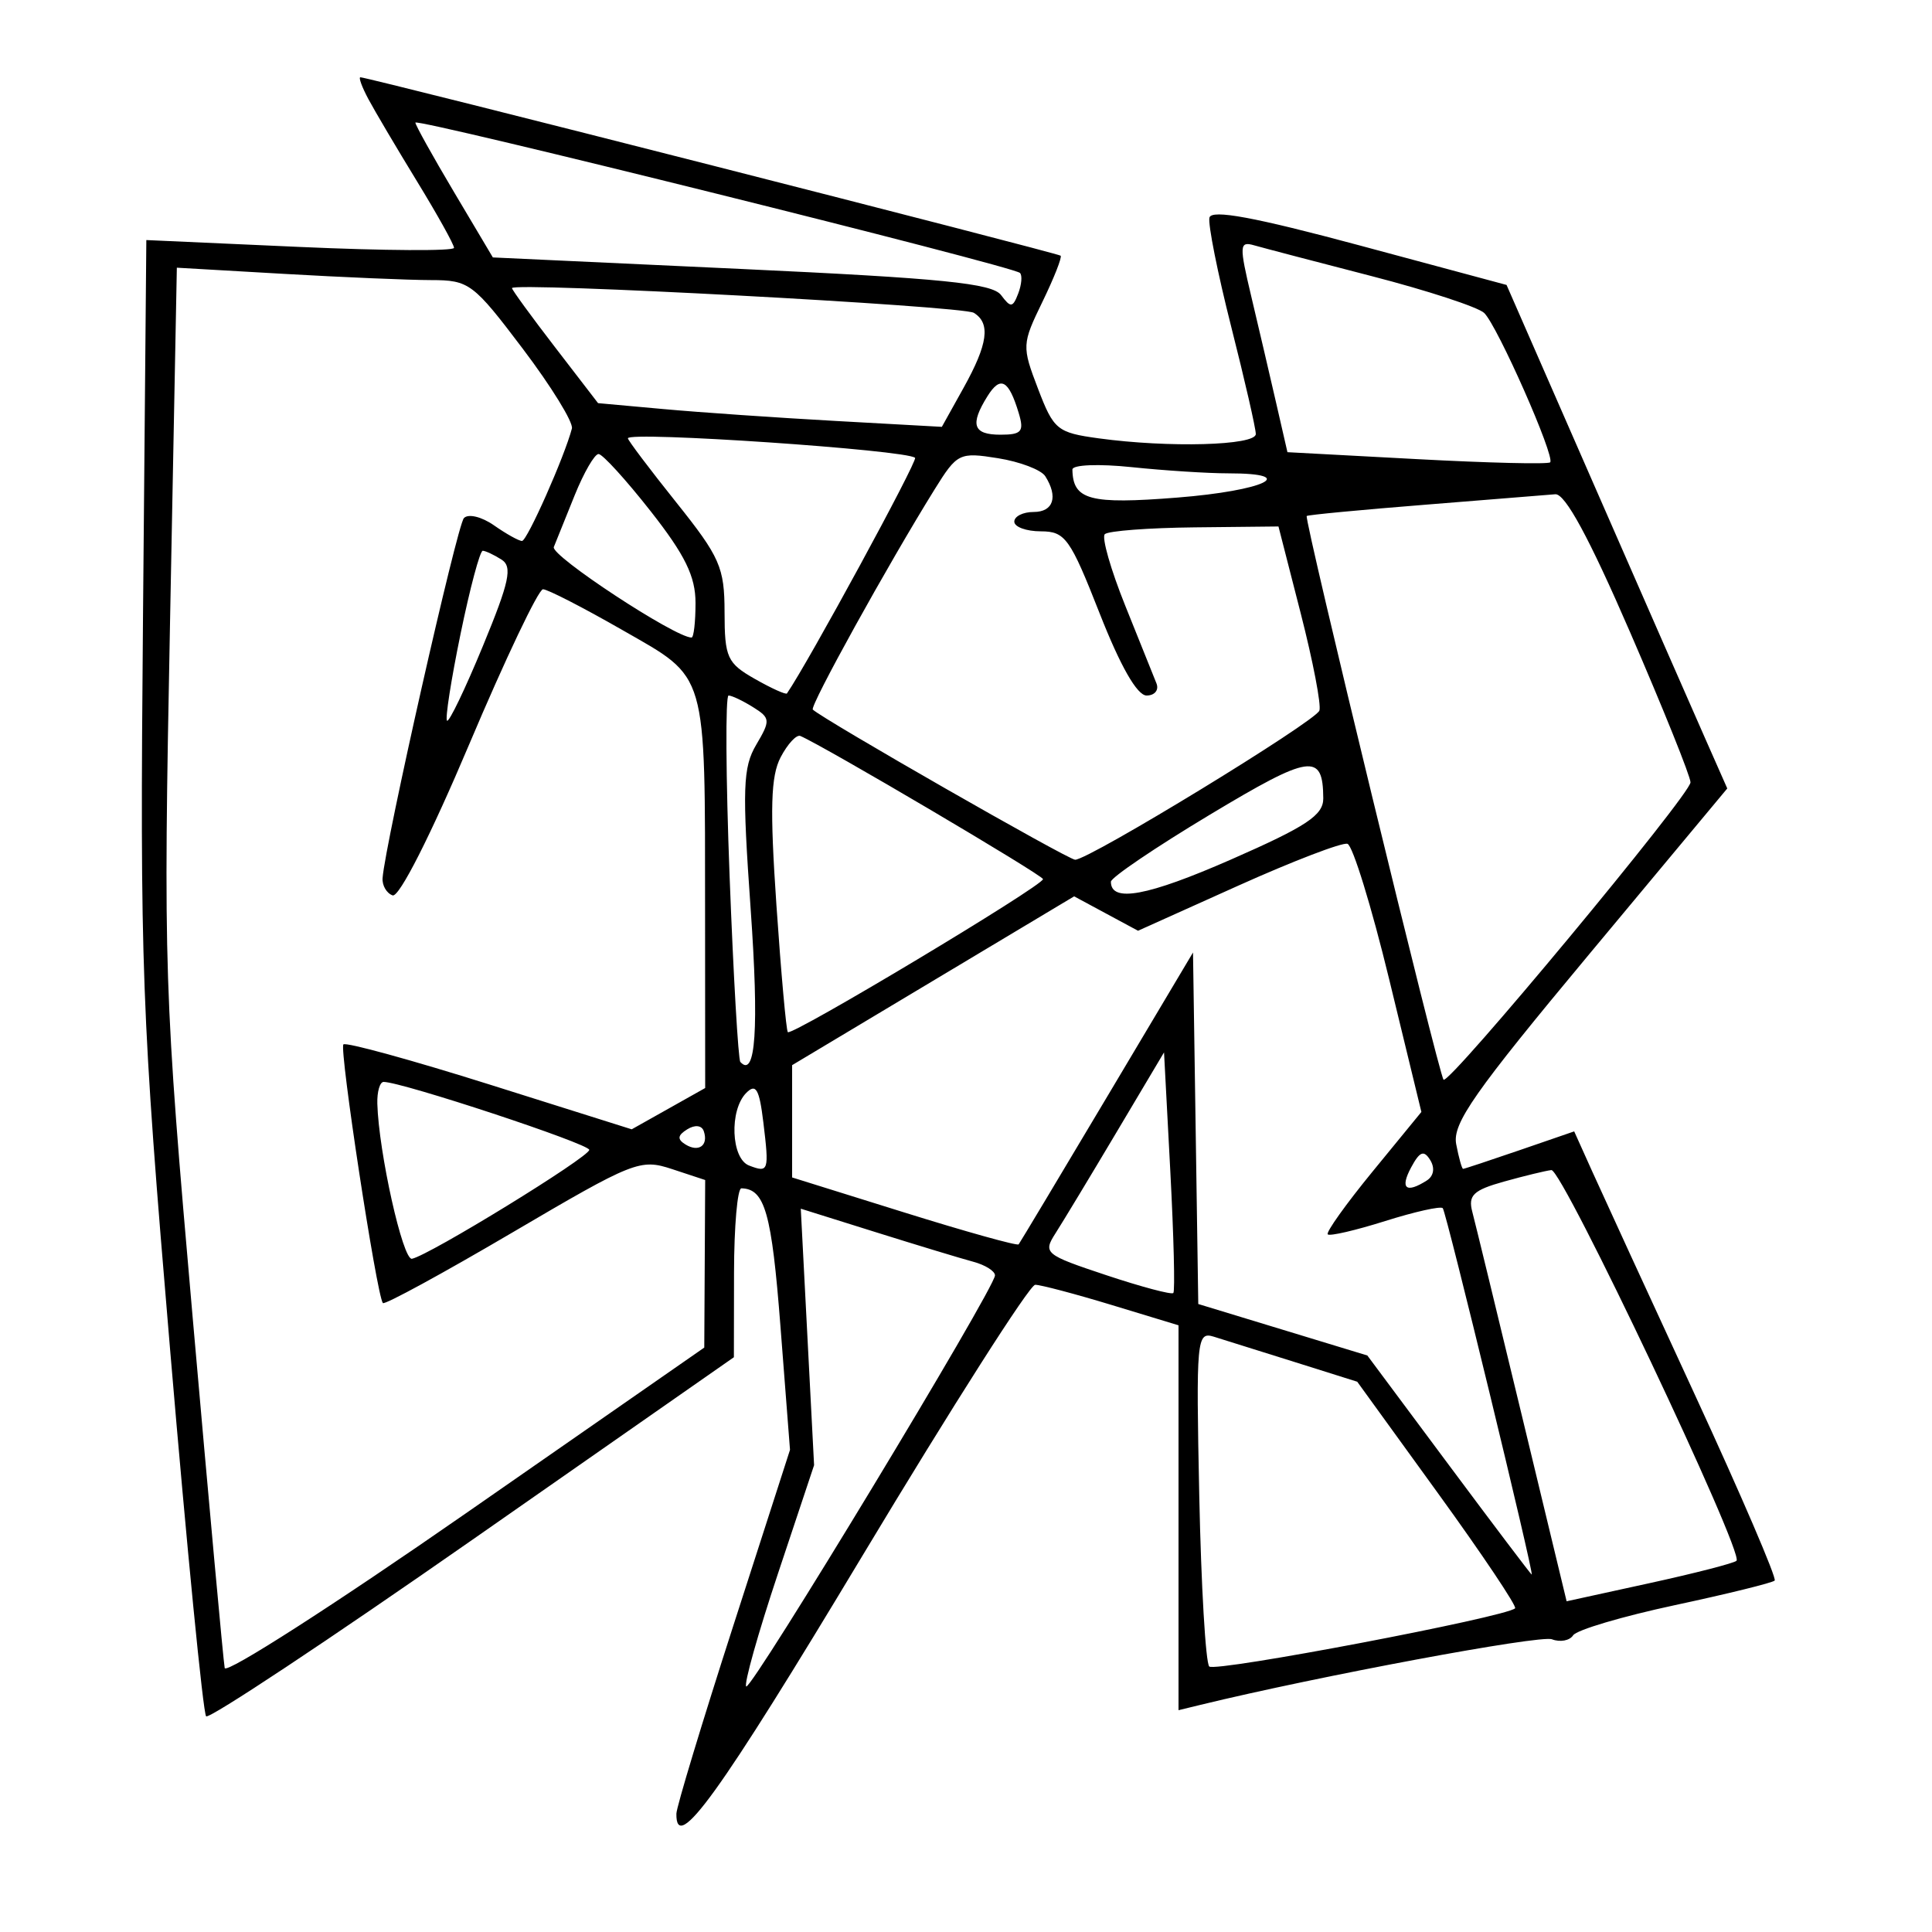 <svg xmlns="http://www.w3.org/2000/svg" width="200" height="200" viewBox="0 0 200 200" version="1.1">
	<path d="M 38.131 10.250 C 38.792 11.488, 41.058 15.320, 43.166 18.768 C 45.275 22.215, 47 25.315, 47 25.657 C 47 25.999, 39.833 25.957, 31.074 25.565 L 15.148 24.851 14.805 63.676 C 14.480 100.338, 14.637 104.577, 17.616 139.802 C 19.351 160.318, 21.026 177.359, 21.338 177.671 C 21.650 177.983, 34.070 169.747, 48.939 159.369 L 75.972 140.500 75.986 131.750 C 75.994 126.938, 76.338 123.007, 76.750 123.015 C 79.180 123.065, 79.885 125.554, 80.792 137.294 L 81.781 150.087 75.911 168.294 C 72.682 178.307, 70.031 187.063, 70.020 187.750 C 69.952 191.992, 74.375 185.859, 89.316 160.990 C 98.565 145.595, 106.595 133, 107.161 133 C 107.727 133, 111.297 133.944, 115.095 135.097 L 122 137.195 122 157.116 L 122 177.038 124.250 176.491 C 136.546 173.500, 159.435 169.230, 160.655 169.698 C 161.506 170.024, 162.494 169.839, 162.851 169.286 C 163.208 168.732, 167.953 167.327, 173.395 166.162 C 178.837 164.997, 183.480 163.853, 183.714 163.620 C 183.947 163.387, 180.222 154.714, 175.436 144.348 C 170.650 133.982, 165.885 123.615, 164.847 121.311 L 162.960 117.121 157.324 119.061 C 154.223 120.127, 151.585 121, 151.460 121 C 151.335 121, 151.013 119.850, 150.745 118.445 C 150.337 116.310, 152.603 113.074, 164.532 98.756 L 178.807 81.621 176.571 76.561 C 175.340 73.777, 170.199 62.049, 165.146 50.498 L 155.958 29.497 140.729 25.402 C 129.852 22.478, 125.414 21.657, 125.201 22.529 C 125.036 23.200, 126.049 28.275, 127.451 33.806 C 128.853 39.337, 130 44.343, 130 44.931 C 130 46.123, 120.975 46.370, 113.728 45.376 C 109.439 44.788, 109.078 44.493, 107.455 40.242 C 105.776 35.847, 105.788 35.617, 107.912 31.245 C 109.111 28.777, 109.958 26.628, 109.796 26.469 C 109.515 26.194, 38.106 8, 37.309 8 C 37.100 8, 37.470 9.012, 38.131 10.250 M 43 12.694 C 43 12.945, 44.804 16.188, 47.010 19.900 L 51.020 26.649 76.760 27.844 C 97.552 28.809, 102.718 29.329, 103.632 30.549 C 104.630 31.881, 104.839 31.862, 105.405 30.386 C 105.758 29.466, 105.840 28.507, 105.587 28.254 C 104.890 27.556, 43 12.170, 43 12.694 M 129.536 30.708 C 130.292 33.894, 131.443 38.820, 132.093 41.655 L 133.276 46.810 146.682 47.528 C 154.055 47.923, 160.261 48.073, 160.472 47.861 C 161.020 47.313, 155.017 33.723, 153.643 32.399 C 153.014 31.793, 147.775 30.078, 142 28.586 C 136.225 27.095, 130.749 25.659, 129.830 25.396 C 128.297 24.955, 128.273 25.388, 129.536 30.708 M 17.598 64.606 C 16.907 100.558, 16.967 102.394, 19.955 136.500 C 21.642 155.750, 23.129 172.028, 23.261 172.674 C 23.392 173.319, 34.616 166.119, 48.203 156.674 L 72.906 139.500 72.953 130.828 L 73 122.155 69.569 121.023 C 66.275 119.936, 65.615 120.198, 53.044 127.587 C 45.843 131.820, 39.809 135.108, 39.635 134.892 C 38.994 134.097, 35.099 108.567, 35.550 108.117 C 35.806 107.861, 42.626 109.733, 50.706 112.278 L 65.395 116.906 69.198 114.769 L 73 112.632 72.989 94.566 C 72.974 69.142, 73.316 70.316, 64.438 65.227 C 60.383 62.902, 56.681 61, 56.211 61 C 55.742 61, 52.305 68.222, 48.573 77.048 C 44.578 86.494, 41.316 92.929, 40.643 92.690 C 40.015 92.467, 39.547 91.658, 39.605 90.892 C 39.877 87.298, 47.310 54.397, 48.023 53.634 C 48.470 53.155, 49.862 53.490, 51.138 54.384 C 52.407 55.273, 53.712 56, 54.038 56 C 54.569 56, 58.452 47.248, 59.203 44.359 C 59.366 43.732, 57.081 40.020, 54.124 36.109 C 48.989 29.318, 48.564 29, 44.624 28.995 C 42.356 28.993, 35.507 28.703, 29.404 28.351 L 18.307 27.712 17.598 64.606 M 53 29.826 C 53 30.005, 55.005 32.758, 57.456 35.942 L 61.911 41.733 68.706 42.349 C 72.443 42.689, 80.450 43.241, 86.500 43.577 L 97.500 44.187 99.750 40.145 C 102.271 35.617, 102.565 33.467, 100.812 32.384 C 99.658 31.670, 52.999 29.174, 53 29.826 M 102.225 41.011 C 100.381 43.964, 100.730 45, 103.567 45 C 105.765 45, 106.037 44.676, 105.455 42.750 C 104.418 39.317, 103.569 38.860, 102.225 41.011 M 65 45.373 C 65 45.577, 67.250 48.560, 70 52 C 74.531 57.668, 75.001 58.735, 75.006 63.377 C 75.012 68.067, 75.277 68.651, 78.142 70.281 C 79.863 71.261, 81.359 71.936, 81.466 71.781 C 83.616 68.679, 95.027 47.694, 94.727 47.394 C 93.914 46.580, 65 44.615, 65 45.373 M 59.499 51.250 C 58.554 53.587, 57.578 56.008, 57.330 56.629 C 56.976 57.516, 69.884 66, 71.588 66 C 71.815 66, 72 64.387, 72 62.416 C 72 59.666, 70.918 57.454, 67.352 52.916 C 64.796 49.662, 62.370 47, 61.961 47 C 61.552 47, 60.444 48.913, 59.499 51.250 M 96.767 50.636 C 91.933 58.413, 83.793 73.126, 84.142 73.456 C 85.236 74.494, 110.580 89, 111.298 89 C 112.747 89, 136.185 74.687, 136.584 73.559 C 136.789 72.976, 135.920 68.450, 134.652 63.500 L 132.347 54.500 123.665 54.592 C 118.890 54.642, 114.707 54.960, 114.368 55.299 C 114.030 55.637, 114.984 58.971, 116.488 62.707 C 117.992 66.443, 119.446 70.063, 119.719 70.750 C 119.991 71.438, 119.530 72, 118.695 72 C 117.717 72, 115.986 68.972, 113.838 63.504 C 110.777 55.713, 110.271 55.007, 107.750 55.004 C 106.237 55.002, 105 54.550, 105 54 C 105 53.450, 105.900 53, 107 53 C 109.051 53, 109.561 51.431, 108.205 49.297 C 107.784 48.635, 105.579 47.796, 103.305 47.433 C 99.319 46.795, 99.082 46.912, 96.767 50.636 M 111.015 48.608 C 111.069 51.765, 112.802 52.228, 121.880 51.509 C 130.872 50.798, 134.644 49, 127.147 49 C 125.027 49, 120.527 48.711, 117.147 48.358 C 113.727 48, 111.007 48.111, 111.015 48.608 M 147.500 52.252 C 140.900 52.777, 135.397 53.300, 135.271 53.416 C 134.972 53.688, 148.954 111.287, 149.436 111.769 C 150.005 112.338, 175 82.243, 175 80.988 C 175 80.377, 172.188 73.387, 168.750 65.454 C 164.505 55.659, 162.019 51.074, 161 51.165 C 160.175 51.237, 154.100 51.727, 147.500 52.252 M 47.677 65.618 C 46.701 70.358, 46.070 74.403, 46.274 74.607 C 46.478 74.811, 48.146 71.341, 49.981 66.896 C 52.742 60.210, 53.075 58.661, 51.909 57.923 C 51.134 57.432, 50.264 57.024, 49.975 57.015 C 49.687 57.007, 48.652 60.878, 47.677 65.618 M 75.530 90.750 C 75.924 101.063, 76.423 109.695, 76.640 109.933 C 78.224 111.677, 78.578 106.460, 77.710 94.140 C 76.827 81.604, 76.900 79.439, 78.287 77.092 C 79.773 74.576, 79.751 74.326, 77.951 73.202 C 76.893 72.541, 75.754 72, 75.421 72 C 75.087 72, 75.136 80.438, 75.530 90.750 M 80.813 78.386 C 79.785 80.349, 79.690 83.690, 80.375 93.698 C 80.857 100.739, 81.388 106.656, 81.555 106.846 C 81.950 107.296, 108.009 91.671, 107.972 91.006 C 107.950 90.593, 85.344 77.257, 82.855 76.188 C 82.456 76.017, 81.537 77.006, 80.813 78.386 M 125.247 84.337 C 119.611 87.722, 115 90.845, 115 91.277 C 115 93.470, 118.788 92.769, 127.440 88.975 C 135.258 85.546, 136.997 84.392, 136.985 82.641 C 136.951 77.889, 135.676 78.073, 125.247 84.337 M 128.154 91.697 L 117.807 96.351 114.501 94.570 L 111.194 92.789 96.597 101.527 L 82 110.265 82 116.077 L 82 121.889 93.601 125.510 C 99.981 127.502, 105.313 128.990, 105.450 128.816 C 105.586 128.642, 109.703 121.773, 114.599 113.550 L 123.500 98.601 123.773 116.796 L 124.045 134.991 132.795 137.655 L 141.546 140.319 149.988 151.659 C 154.631 157.897, 158.490 163, 158.563 163 C 158.829 163, 149.723 125.486, 149.355 125.071 C 149.147 124.835, 146.467 125.433, 143.400 126.400 C 140.333 127.367, 137.655 127.988, 137.448 127.781 C 137.241 127.574, 139.337 124.638, 142.106 121.257 L 147.141 115.109 143.809 101.384 C 141.976 93.835, 140.032 87.521, 139.489 87.351 C 138.945 87.182, 133.844 89.138, 128.154 91.697 M 115.576 117.221 C 112.869 121.774, 110.033 126.468, 109.276 127.652 C 107.950 129.724, 108.144 129.885, 114.513 132.004 C 118.151 133.215, 121.279 134.047, 121.463 133.853 C 121.647 133.659, 121.506 127.974, 121.149 121.221 L 120.500 108.942 115.576 117.221 M 39.061 114.250 C 39.199 119.272, 41.701 130.487, 42.645 130.307 C 44.408 129.971, 61 119.780, 61 119.033 C 61 118.409, 41.603 112, 39.713 112 C 39.321 112, 39.028 113.013, 39.061 114.250 M 77.250 113.138 C 75.482 114.923, 75.678 119.939, 77.543 120.655 C 79.570 121.433, 79.633 121.242, 79.022 116.188 C 78.603 112.730, 78.252 112.126, 77.250 113.138 M 71.143 116.907 C 70.137 117.532, 70.090 117.937, 70.960 118.475 C 72.332 119.323, 73.362 118.572, 72.854 117.095 C 72.646 116.489, 71.940 116.412, 71.143 116.907 M 146.072 120.865 C 144.907 123.042, 145.550 123.574, 147.697 122.208 C 148.421 121.748, 148.562 120.910, 148.055 120.089 C 147.397 119.024, 146.968 119.192, 146.072 120.865 M 155.684 122.319 C 152.526 123.201, 151.961 123.740, 152.411 125.443 C 152.709 126.574, 155.029 136.109, 157.565 146.632 L 162.176 165.764 170.745 163.891 C 175.459 162.861, 179.517 161.816, 179.763 161.570 C 180.570 160.763, 161.725 120.997, 160.598 121.126 C 159.994 121.196, 157.783 121.733, 155.684 122.319 M 83.585 138.399 L 84.274 151.674 80.533 162.900 C 78.476 169.074, 76.997 174.330, 77.247 174.580 C 77.743 175.076, 103 133.344, 103 132.027 C 103 131.581, 101.987 130.946, 100.750 130.615 C 99.513 130.284, 94.989 128.913, 90.698 127.568 L 82.897 125.123 83.585 138.399 M 124.147 154.817 C 124.341 164.177, 124.807 172.142, 125.182 172.516 C 125.795 173.128, 155.942 167.391, 156.842 166.491 C 157.047 166.287, 153.453 160.925, 148.857 154.577 L 140.500 143.035 134 140.989 C 130.425 139.864, 126.666 138.686, 125.647 138.372 C 123.884 137.828, 123.812 138.626, 124.147 154.817" stroke="none" fill="black" fill-rule="evenodd"/>
</svg>